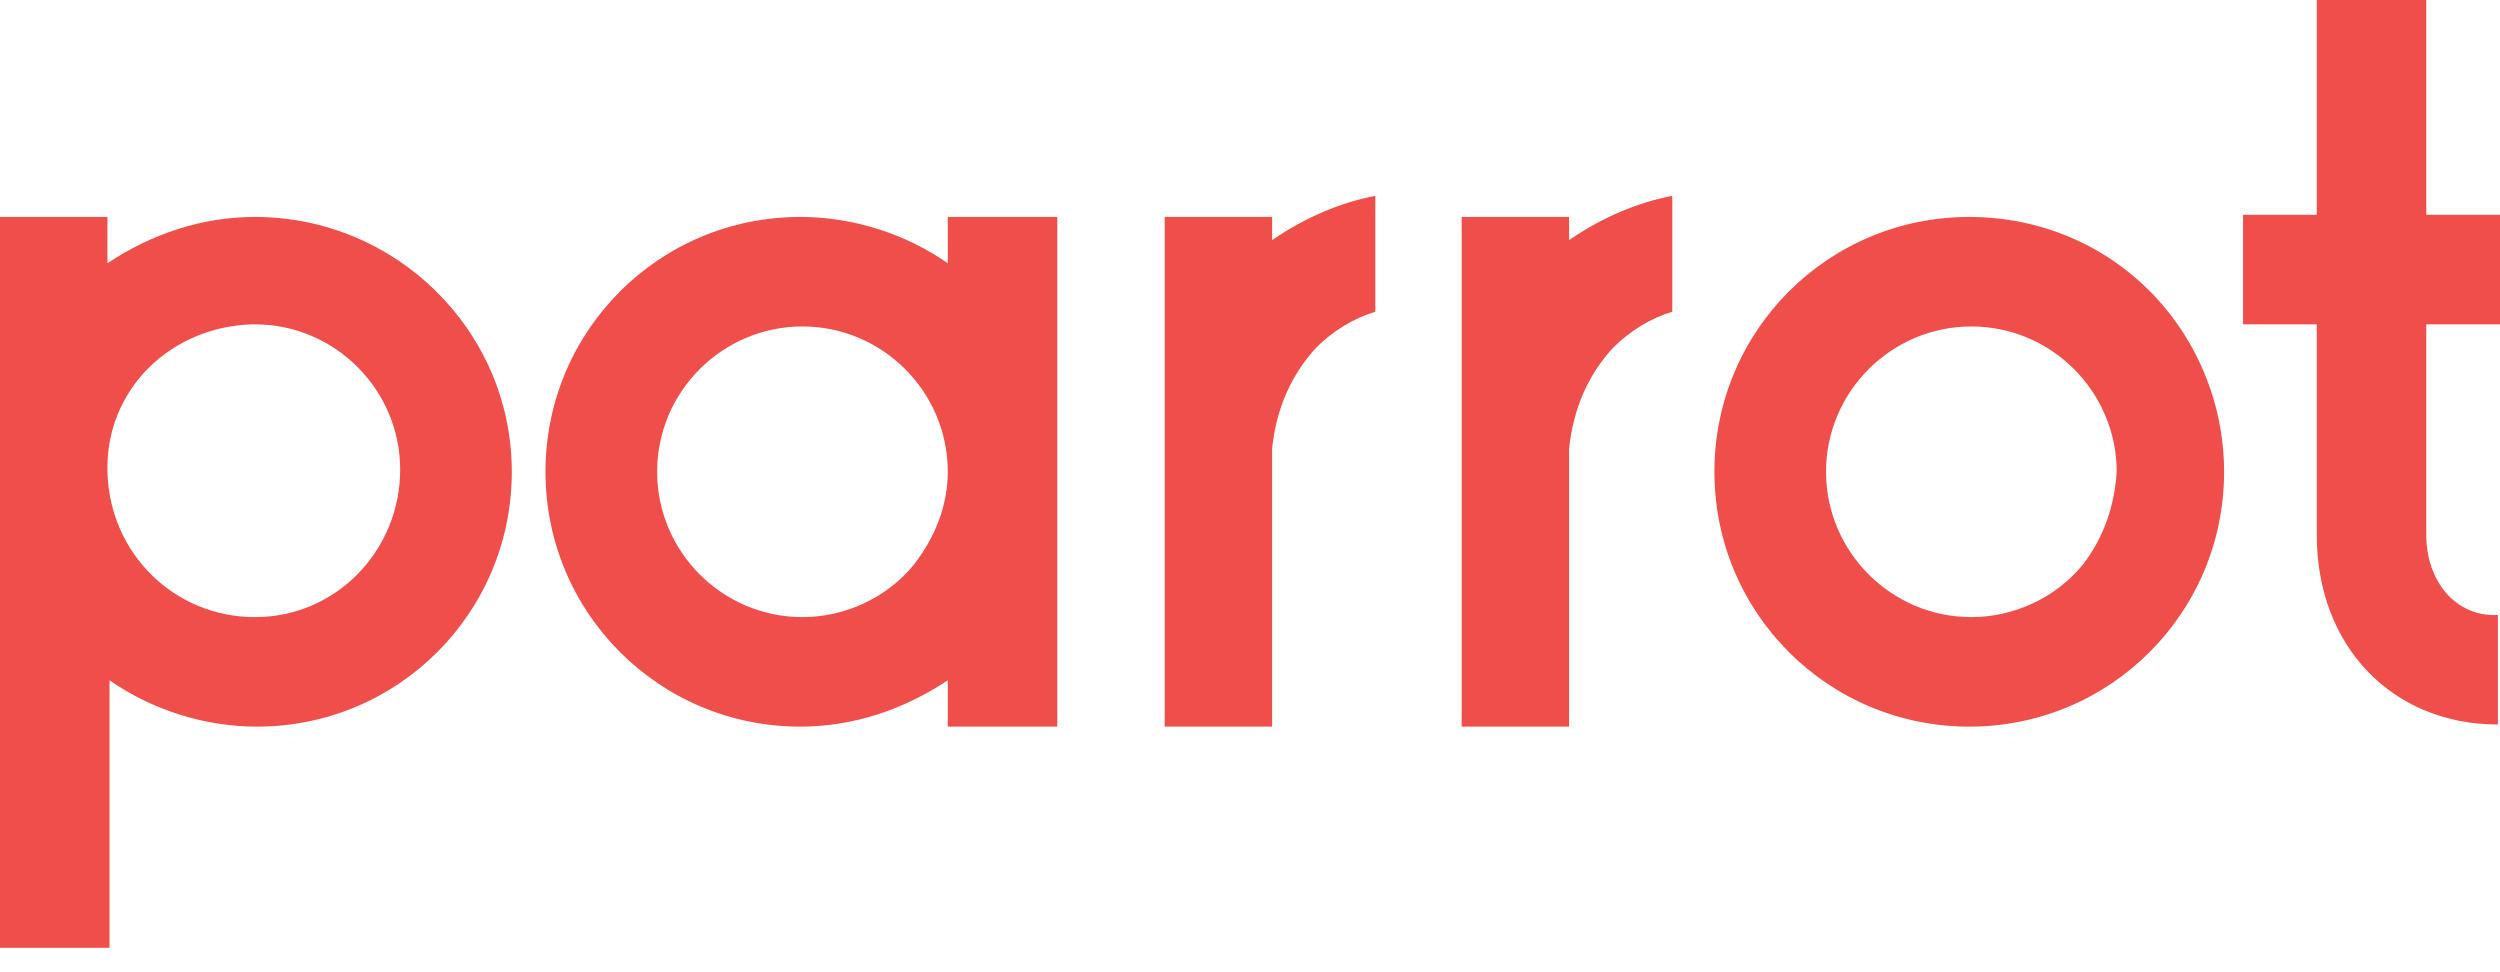 <svg width="72" height="28" viewBox="0 0 72 28" fill="none" xmlns="http://www.w3.org/2000/svg">
    <path d="M69.877 15.407V9.341H72V6.187H69.877V0H66.723V6.187H64.6V9.341H66.723V15.407C66.723 18.622 68.906 20.866 71.939 20.866V17.712C70.726 17.773 69.877 16.741 69.877 15.407Z"
          fill="#F04E4A"/>
    <path d="M45.19 6.248H42.096V20.927H45.19V12.92C45.311 11.768 45.736 10.797 46.463 10.008C46.949 9.523 47.555 9.159 48.162 8.977V5.641C47.191 5.823 46.16 6.248 45.19 6.915V6.248Z"
          fill="#F04E4A"/>
    <path d="M36.637 6.248H33.543V20.927H36.637V12.92C36.758 11.768 37.183 10.797 37.911 10.008C38.396 9.523 39.002 9.159 39.609 8.977V5.641C38.639 5.823 37.607 6.248 36.637 6.915V6.248Z"
          fill="#F04E4A"/>
    <path d="M56.714 6.248C52.65 6.248 49.375 9.523 49.375 13.587C49.375 17.651 52.65 20.927 56.714 20.927C60.778 20.927 64.054 17.651 64.054 13.587C64.054 11.949 63.508 10.372 62.538 9.099C61.142 7.279 59.019 6.248 56.714 6.248ZM59.99 16.256C59.201 17.227 57.988 17.773 56.775 17.773C54.47 17.773 52.59 15.892 52.59 13.587C52.59 11.282 54.47 9.402 56.775 9.402C59.08 9.402 60.96 11.282 60.96 13.587C60.9 14.558 60.596 15.468 59.99 16.256Z"
          fill="#F04E4A"/>
    <path d="M27.296 7.582C26.083 6.733 24.566 6.248 23.05 6.248C18.986 6.248 15.71 9.523 15.71 13.587C15.71 17.651 18.986 20.927 23.05 20.927C24.566 20.927 26.022 20.441 27.296 19.592V20.927H30.45V6.248H27.296V7.582ZM26.325 16.256C25.537 17.227 24.323 17.773 23.11 17.773C20.805 17.773 18.925 15.892 18.925 13.587C18.925 11.282 20.805 9.402 23.11 9.402C25.415 9.402 27.296 11.282 27.296 13.587C27.296 14.558 26.932 15.468 26.325 16.256Z"
          fill="#F04E4A"/>
    <path d="M7.34 6.248C5.823 6.248 4.367 6.733 3.094 7.582V6.248H0V27.296H3.154V19.592C4.367 20.441 5.884 20.927 7.4 20.927C11.464 20.927 14.74 17.651 14.74 13.587C14.74 9.523 11.403 6.248 7.34 6.248ZM7.34 17.773C5.035 17.773 3.154 15.953 3.094 13.587C3.033 11.222 4.913 9.402 7.279 9.341H7.34C9.644 9.341 11.525 11.222 11.525 13.527C11.525 15.832 9.705 17.773 7.34 17.773Z"
          fill="#F04E4A"/>
</svg>
